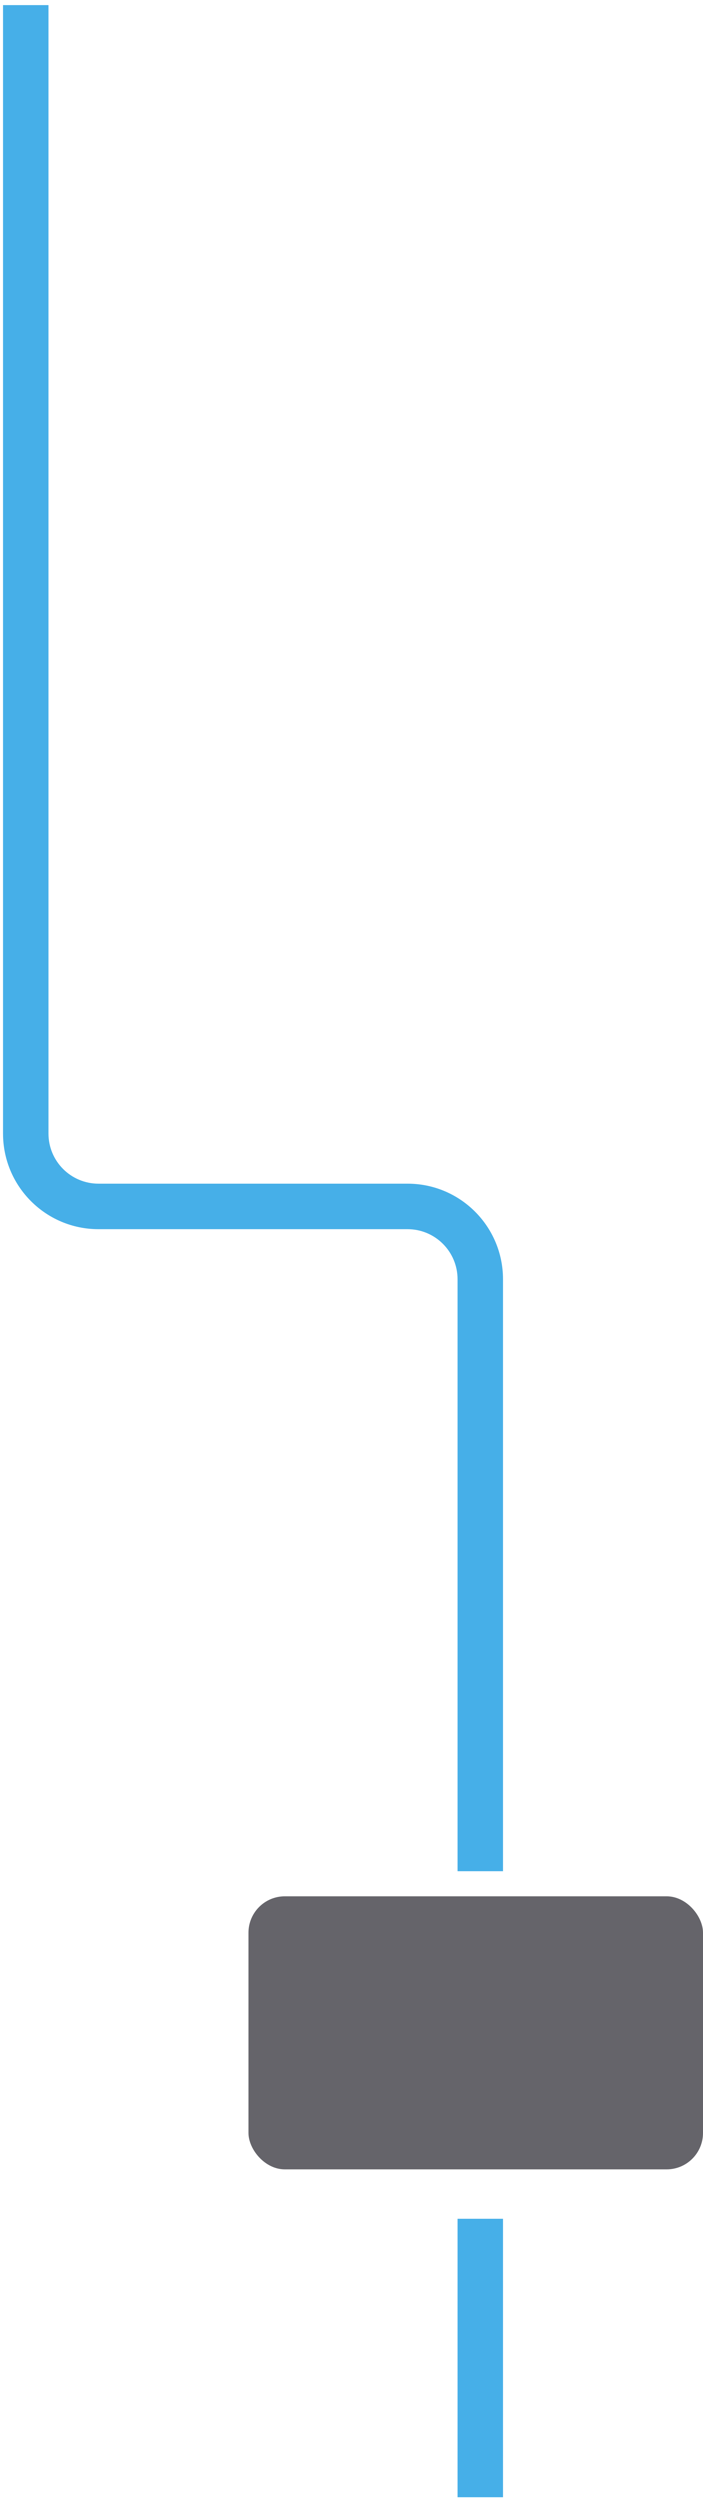 <?xml version="1.0" encoding="UTF-8" standalone="no"?>
<svg width="58px" height="206px" viewBox="0 0 58 206" version="1.1" xmlns="http://www.w3.org/2000/svg" xmlns:xlink="http://www.w3.org/1999/xlink">
    <!-- Generator: Sketch 50.2 (55047) - http://www.bohemiancoding.com/sketch -->
    <title>Group 67</title>
    <desc>Created with Sketch.</desc>
    <defs></defs>
    <g id="Page-1" stroke="none" stroke-width="1" fill="none" fill-rule="evenodd">
        <g id="Group-67">
            <rect id="Rectangle-Copy" fill="#65646A" x="20.5" y="156.25" width="37.5" height="22.5" rx="3"></rect>
            <path d="M0.25,0.421 L4,0.421 L4,93.406 C4,95.684 5.847,97.531 8.125,97.531 L33.625,97.531 C37.974,97.531 41.5,101.056 41.5,105.406 L41.5,154.183 L37.75,154.183 L37.75,105.406 C37.75,103.128 35.903,101.281 33.625,101.281 L8.125,101.281 C3.776,101.281 0.25,97.755 0.25,93.406 L0.25,0.421 Z M37.75,182.82 L41.5,182.82 L41.5,205.765 L37.75,205.765 L37.75,182.82 Z" id="Path-4" fill="#46AFE8" fill-rule="nonzero"></path>
        </g>
    </g>
</svg>